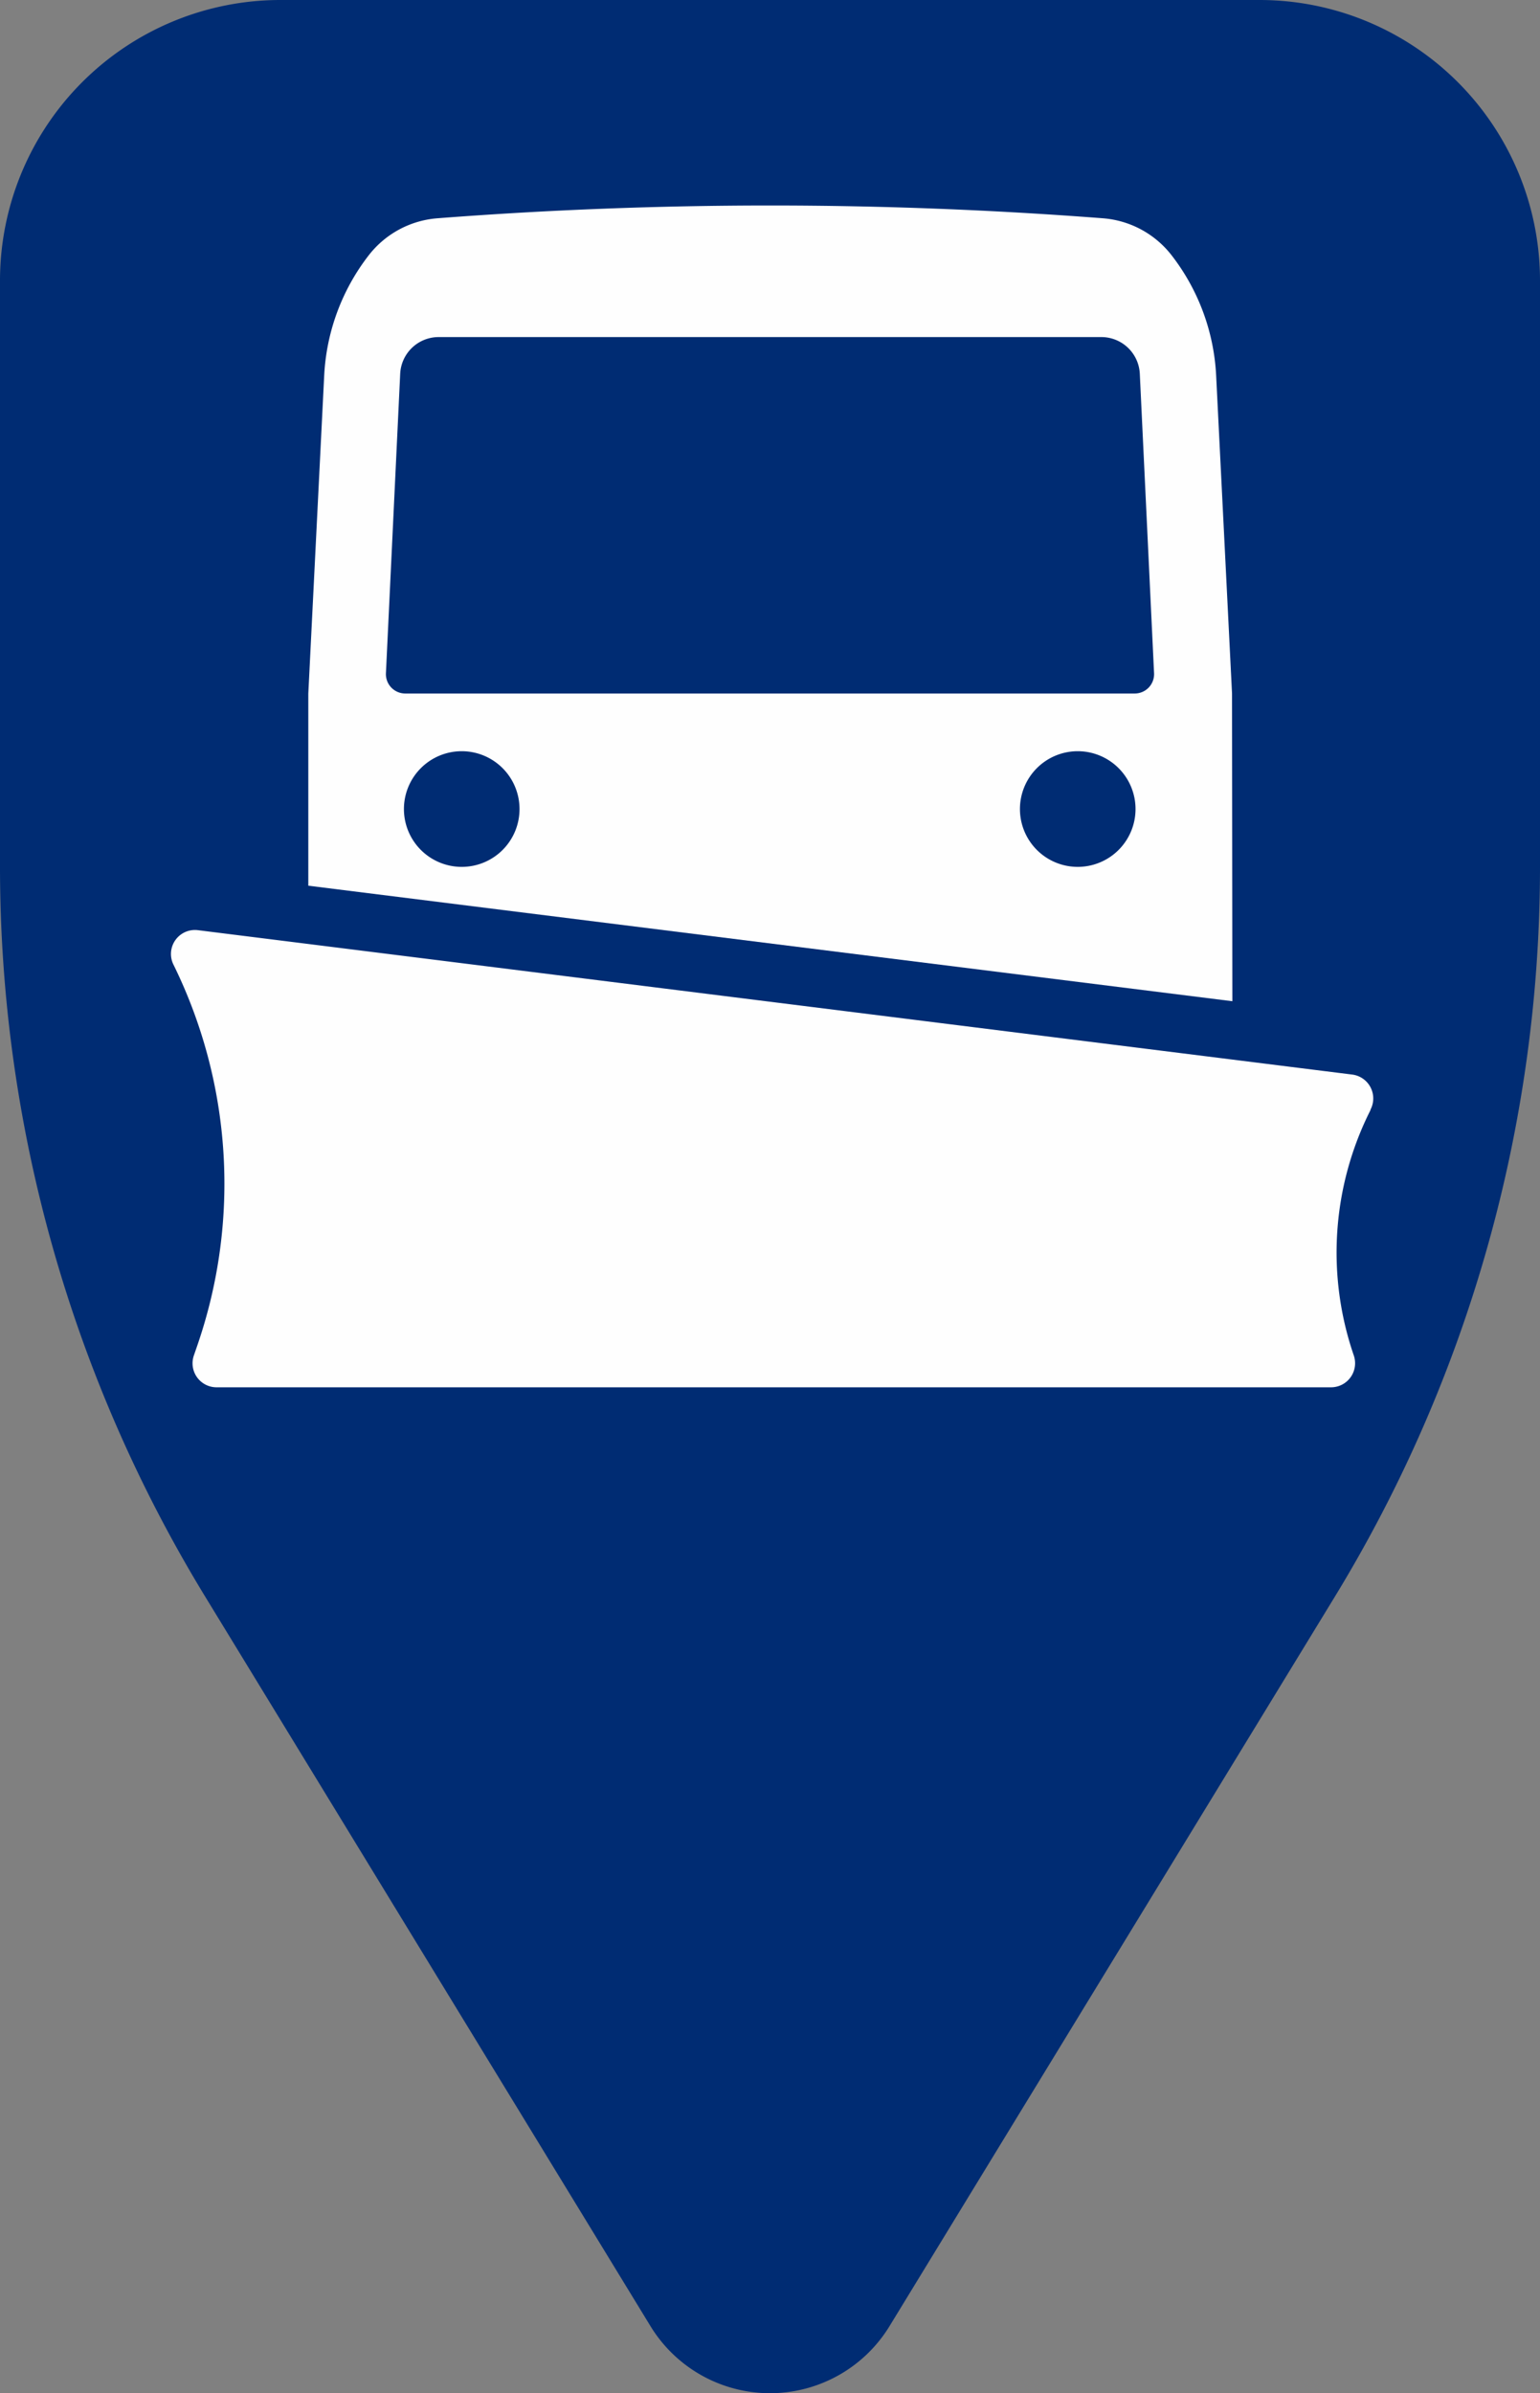 <svg xmlns="http://www.w3.org/2000/svg" viewBox="0 0 226.77 352.16"><rect x="0" y="0" width="226.77" height="352.16" fill="#808080" stroke="none"/><defs><style>.cls-1{fill:#002c73;}.cls-2{fill:#fefefe;}</style></defs><g id="Layer_2" data-name="Layer 2"><g id="Layer_1-2" data-name="Layer 1"><path class="cls-1" d="M185.47,0H41.3A41.3,41.3,0,0,0,0,41.3v86.24A206.12,206.12,0,0,0,30.25,235L95.79,342.3a20.63,20.63,0,0,0,35.19,0L196.53,235a206.11,206.11,0,0,0,30.24-107.49V41.3A41.3,41.3,0,0,0,185.47,0Z"/><path class="cls-2" d="M199.1,158.12,29.19,136.88A3.53,3.53,0,0,0,25.57,142h0a73,73,0,0,1,3.5,55.94l-.52,1.51a3.53,3.53,0,0,0,3.35,4.69H196a3.54,3.54,0,0,0,3.35-4.69h0a46.49,46.49,0,0,1,2.46-36.1l0-.07A3.54,3.54,0,0,0,199.1,158.12Z"/><path class="cls-2" d="M181.42,102.05l-2.34-46.82a31.44,31.44,0,0,0-6.57-17.68,14.19,14.19,0,0,0-10.1-5.43h0a639.31,639.31,0,0,0-98,0h0a14.19,14.19,0,0,0-10.1,5.43,31.44,31.44,0,0,0-6.57,17.68l-2.34,46.82v28.28l136.07,17ZM68,127.56a8.51,8.51,0,1,1,8.5-8.51A8.5,8.5,0,0,1,68,127.56Zm90.71,0a8.51,8.51,0,1,1,8.5-8.51A8.51,8.51,0,0,1,158.74,127.56Zm8.37-25.51H59.67a2.85,2.85,0,0,1-2.84-3L58.93,55a5.67,5.67,0,0,1,5.66-5.4h97.59a5.67,5.67,0,0,1,5.66,5.4l2.1,44.08A2.85,2.85,0,0,1,167.11,102.05Z"/></g></g></svg>